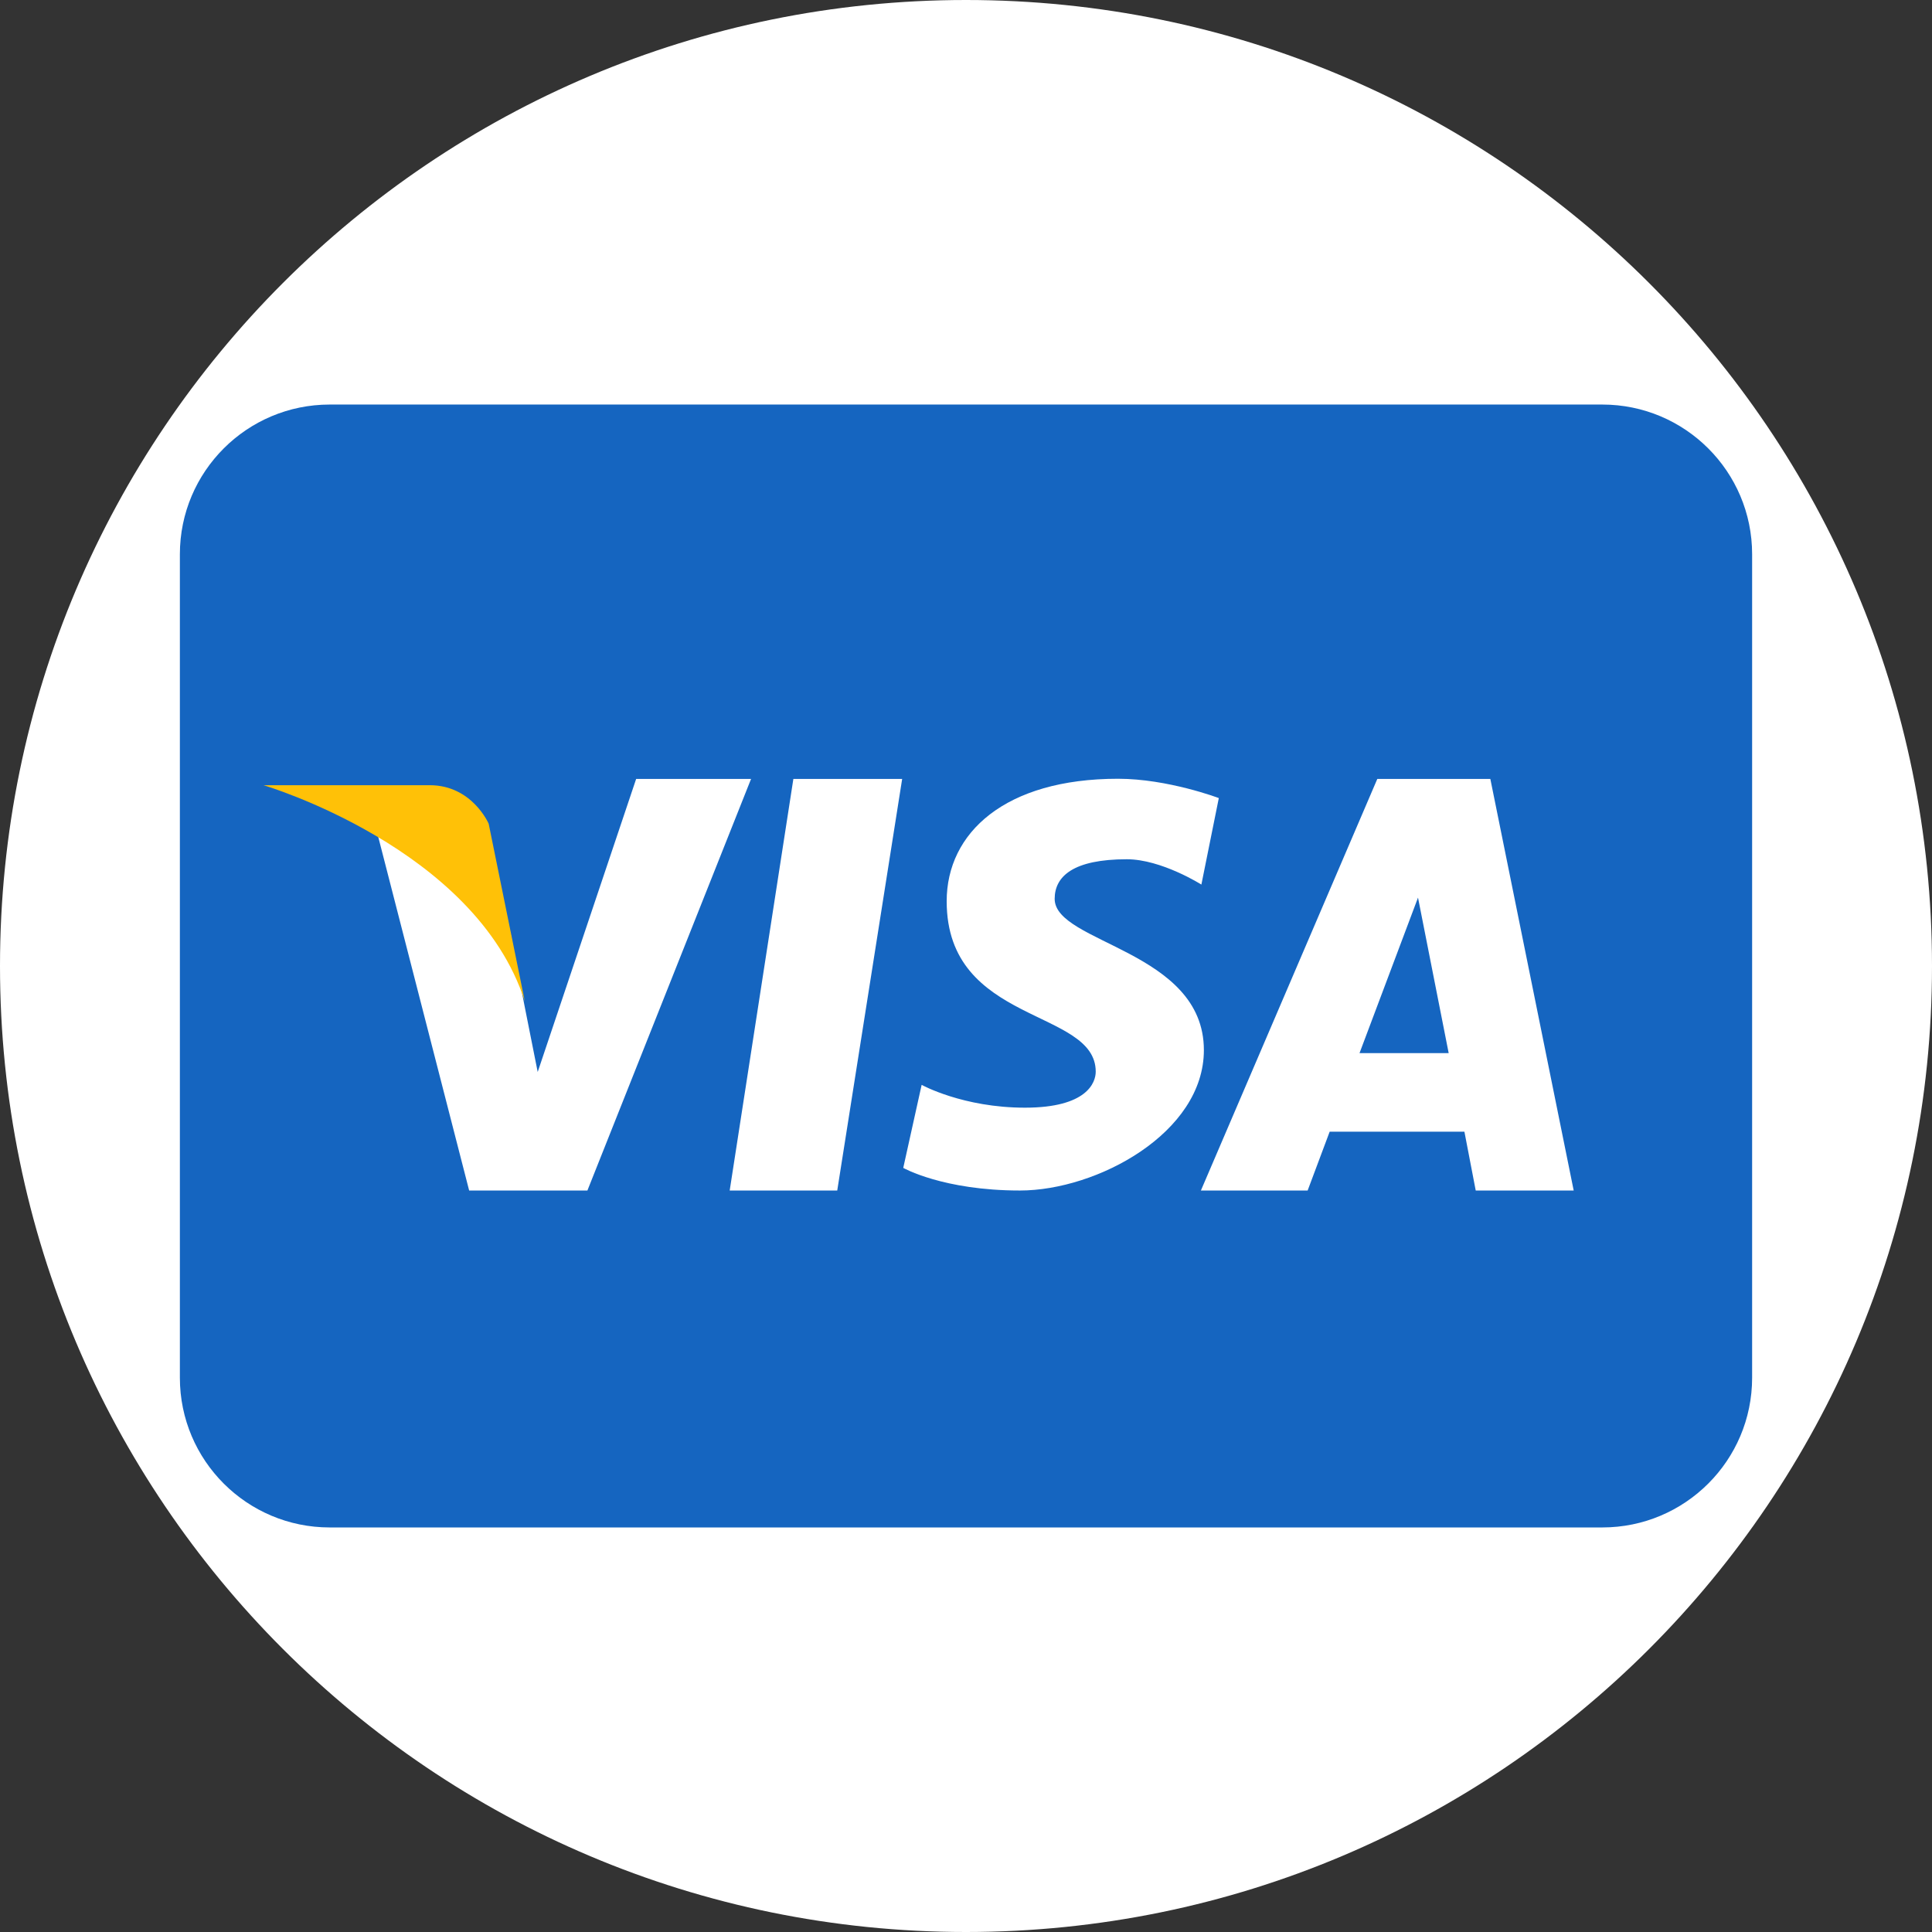 <?xml version="1.0" encoding="UTF-8"?>
<svg xmlns="http://www.w3.org/2000/svg" xmlns:xlink="http://www.w3.org/1999/xlink" viewBox="0 0 48 48" width="48px" height="48px">
<rect x="0" y="0" width="48" height="48" fill="#333333" stroke="none"/>
<g id="surface6899578">
<path style=" stroke:none;fill-rule:nonzero;fill:rgb(100%,100%,100%);fill-opacity:1;" d="M 24 48 C 10.746 48 0 37.254 0 24 C 0 10.746 10.746 0 24 0 C 37.254 0 48 10.746 48 24 C 48 37.254 37.254 48 24 48 Z M 24 48 "/>
<path style=" stroke:none;fill-rule:nonzero;fill:rgb(8.235%,39.608%,75.294%);fill-opacity:1;" d="M 43.531 34.23 C 43.531 36.285 41.863 37.949 39.809 37.949 L 8.191 37.949 C 6.137 37.949 4.469 36.285 4.469 34.23 L 4.469 13.77 C 4.469 11.715 6.137 10.051 8.191 10.051 L 39.809 10.051 C 41.863 10.051 43.531 11.715 43.531 13.77 Z M 43.531 34.23 "/>
<path style=" stroke:none;fill-rule:nonzero;fill:rgb(100%,100%,100%);fill-opacity:1;" d="M 15.805 19.352 L 13.359 26.633 C 13.359 26.633 12.742 23.551 12.68 23.164 C 11.289 19.992 9.238 20.172 9.238 20.172 L 11.656 29.578 L 14.594 29.578 L 18.66 19.352 Z M 18.129 29.578 L 20.801 29.578 L 22.414 19.352 L 19.711 19.352 Z M 37.027 19.352 L 34.219 19.352 L 29.836 29.578 L 32.488 29.578 L 33.035 28.117 L 36.383 28.117 L 36.664 29.578 L 39.098 29.578 Z M 33.777 26.164 L 35.23 22.301 L 35.992 26.164 Z M 26.203 22.332 C 26.203 21.77 26.668 21.348 27.996 21.348 C 28.855 21.348 29.848 21.977 29.848 21.977 L 30.281 19.828 C 30.281 19.828 29.016 19.348 27.777 19.348 C 24.969 19.348 23.52 20.691 23.52 22.391 C 23.52 25.465 27.223 25.047 27.223 26.625 C 27.223 26.895 27.008 27.52 25.465 27.52 C 23.922 27.52 22.898 26.953 22.898 26.953 L 22.441 29.016 C 22.441 29.016 23.43 29.578 25.34 29.578 C 27.254 29.578 29.91 28.148 29.91 26.09 C 29.91 23.613 26.203 23.438 26.203 22.332 Z M 26.203 22.332 "/>
<path style=" stroke:none;fill-rule:nonzero;fill:rgb(100%,75.686%,2.745%);fill-opacity:1;" d="M 13.039 24.879 L 12.141 20.465 C 12.141 20.465 11.73 19.508 10.676 19.508 C 9.621 19.508 6.547 19.508 6.547 19.508 C 6.547 19.508 11.812 21.062 13.039 24.879 Z M 13.039 24.879 "/>
</g>
</svg>
